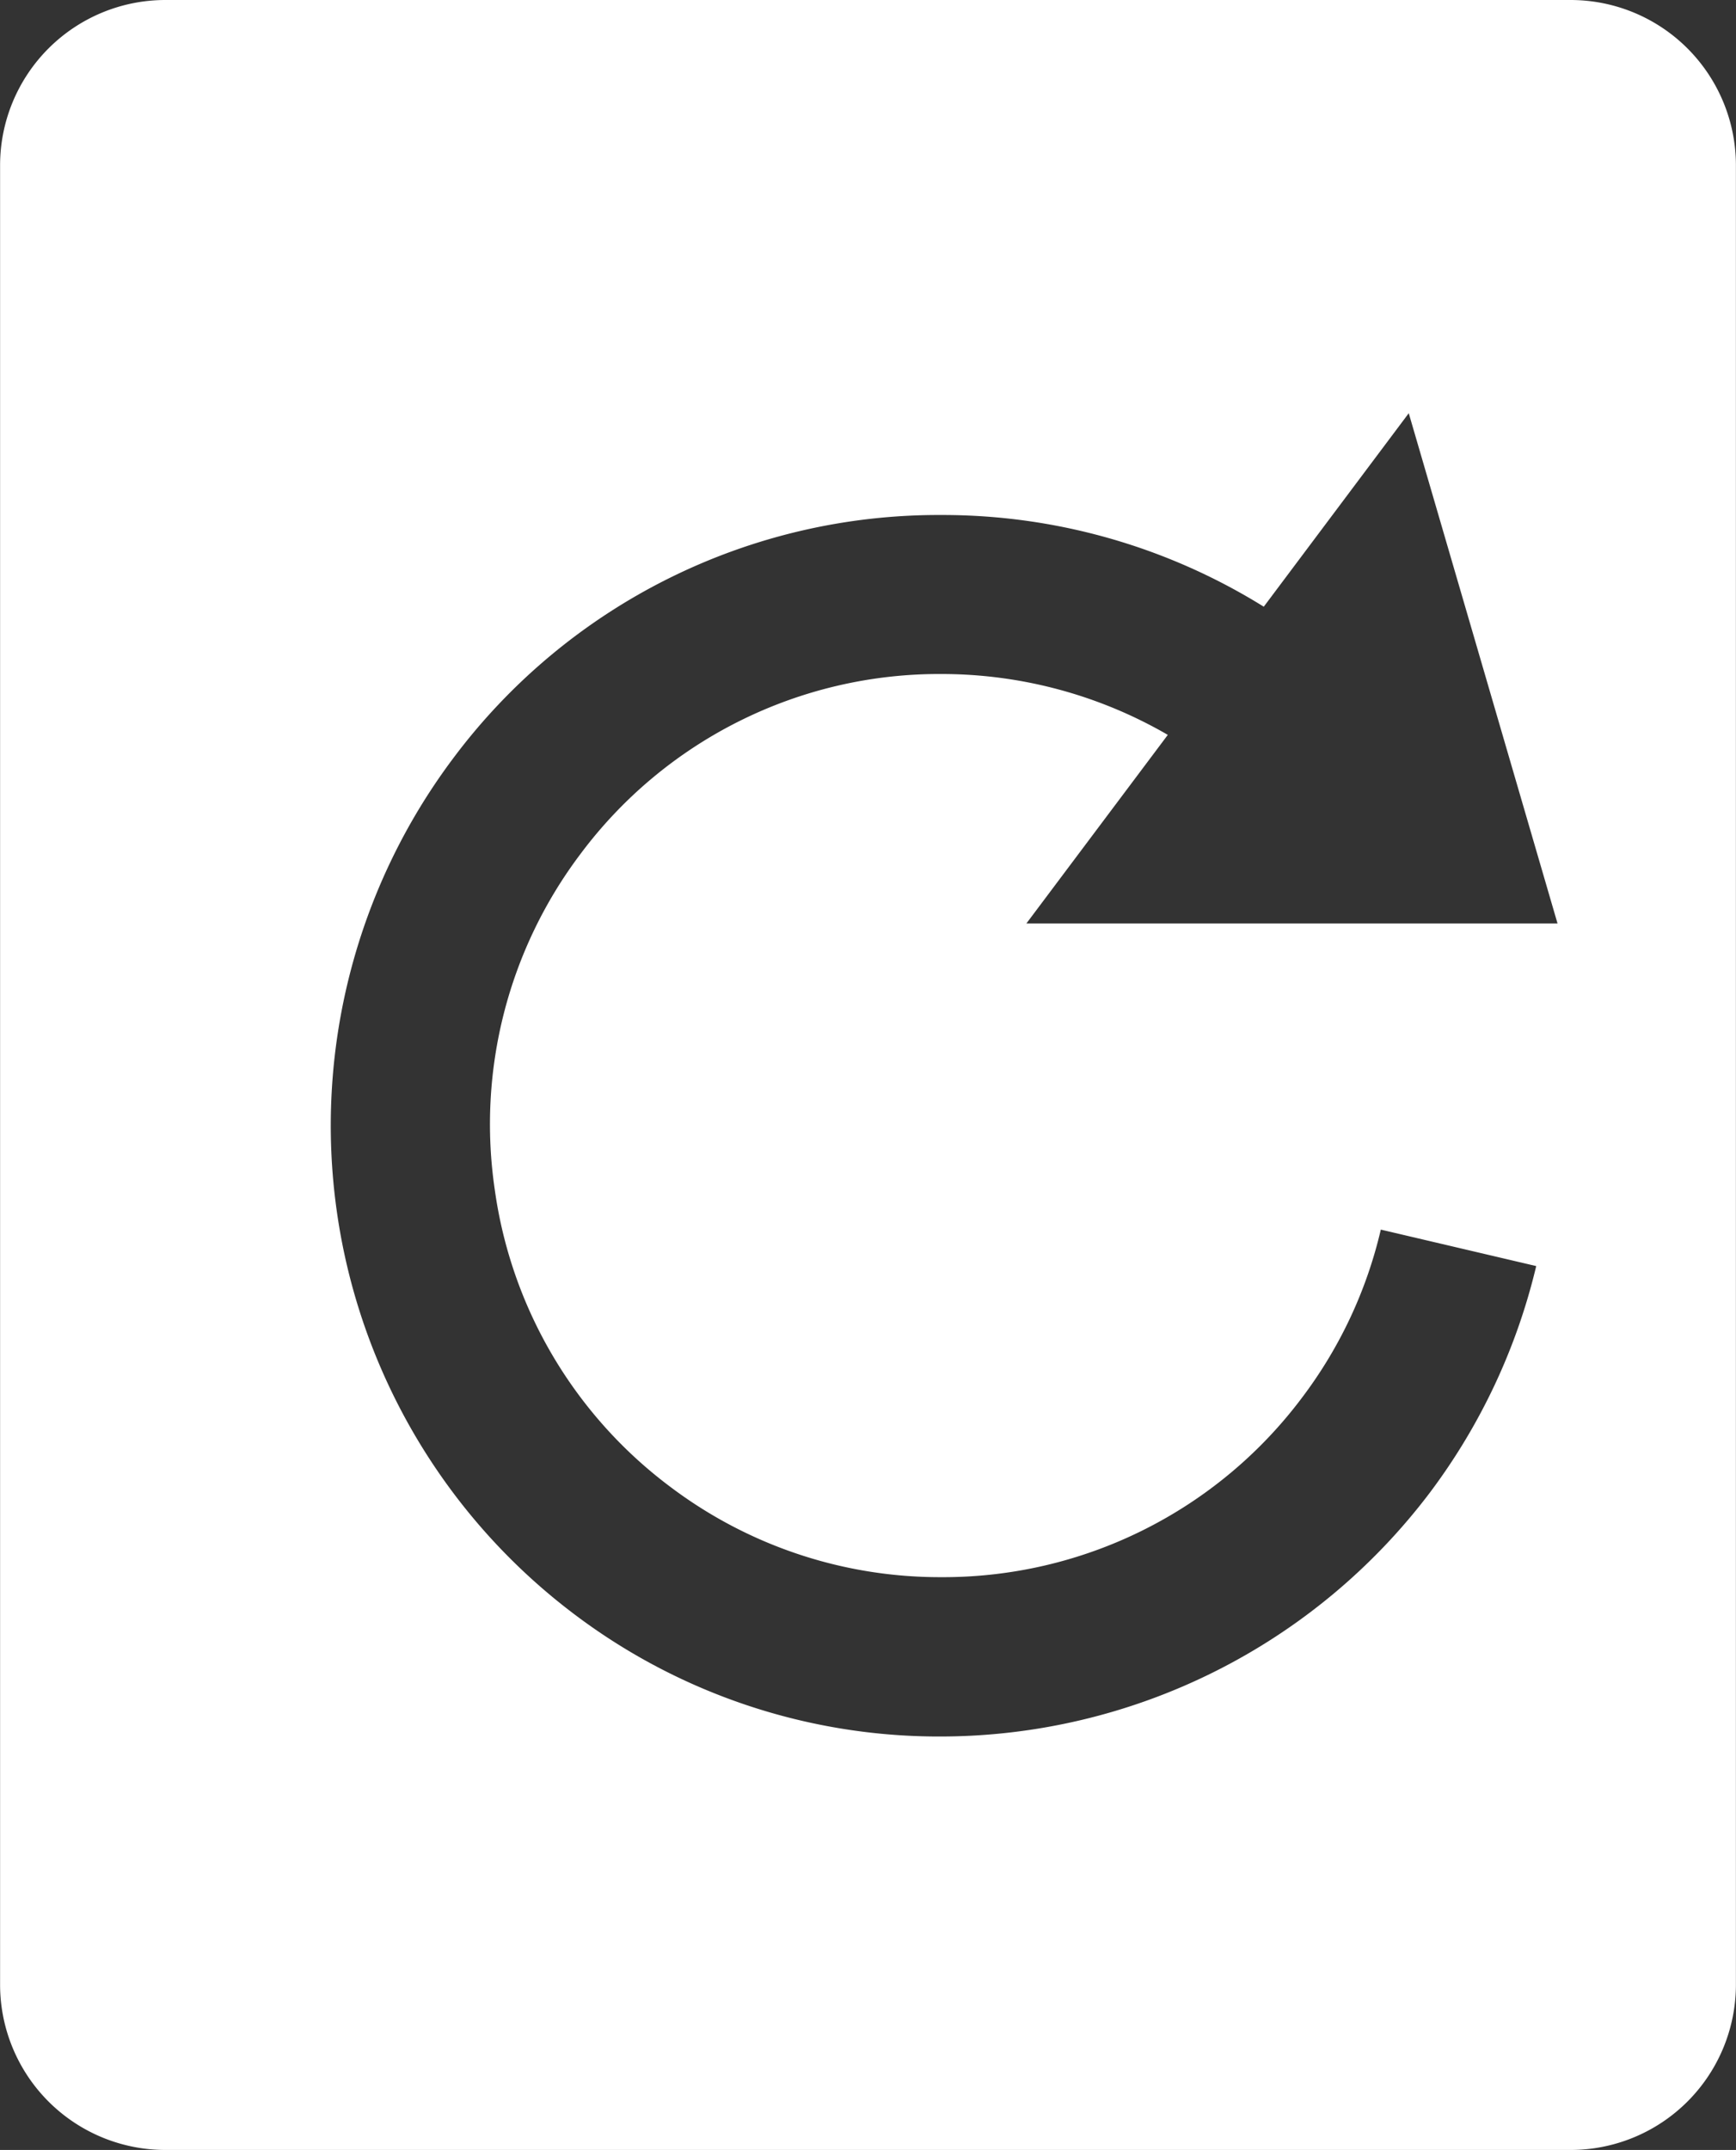 <svg xmlns="http://www.w3.org/2000/svg" width="21.002" height="26" viewBox="0 0 21.002 26">
  <rect x="0" y="0" width="21.002" height="26" fill="#333333" stroke="none"/>
  <path id="max_n_upgrade" d="M-10699-6959h-17a2,2,0,0,1-2-2v-22a2,2,0,0,1,2-2h17a2,2,0,0,1,2,2v22A2,2,0,0,1-10699-6959Zm-7.609-19.772a7.328,7.328,0,0,0-5.915,2.95,7.4,7.4,0,0,0,1.477,10.348,7.317,7.317,0,0,0,4.425,1.474,7.43,7.43,0,0,0,5.923-2.954,7.417,7.417,0,0,0,1.283-2.735l-1.88-.441a5.4,5.4,0,0,1-.944,2.02,5.425,5.425,0,0,1-4.378,2.183,5.414,5.414,0,0,1-3.272-1.091,5.42,5.42,0,0,1-2.126-3.6,5.423,5.423,0,0,1,1.034-4.05,5.415,5.415,0,0,1,4.372-2.181,5.457,5.457,0,0,1,2.737.736l-1.711,2.281h6.426l-1.8-6.171-1.754,2.34A7.359,7.359,0,0,0-10706.609-6978.772Z" transform="translate(10718.001 6985)" fill="#fff"/>
</svg>
